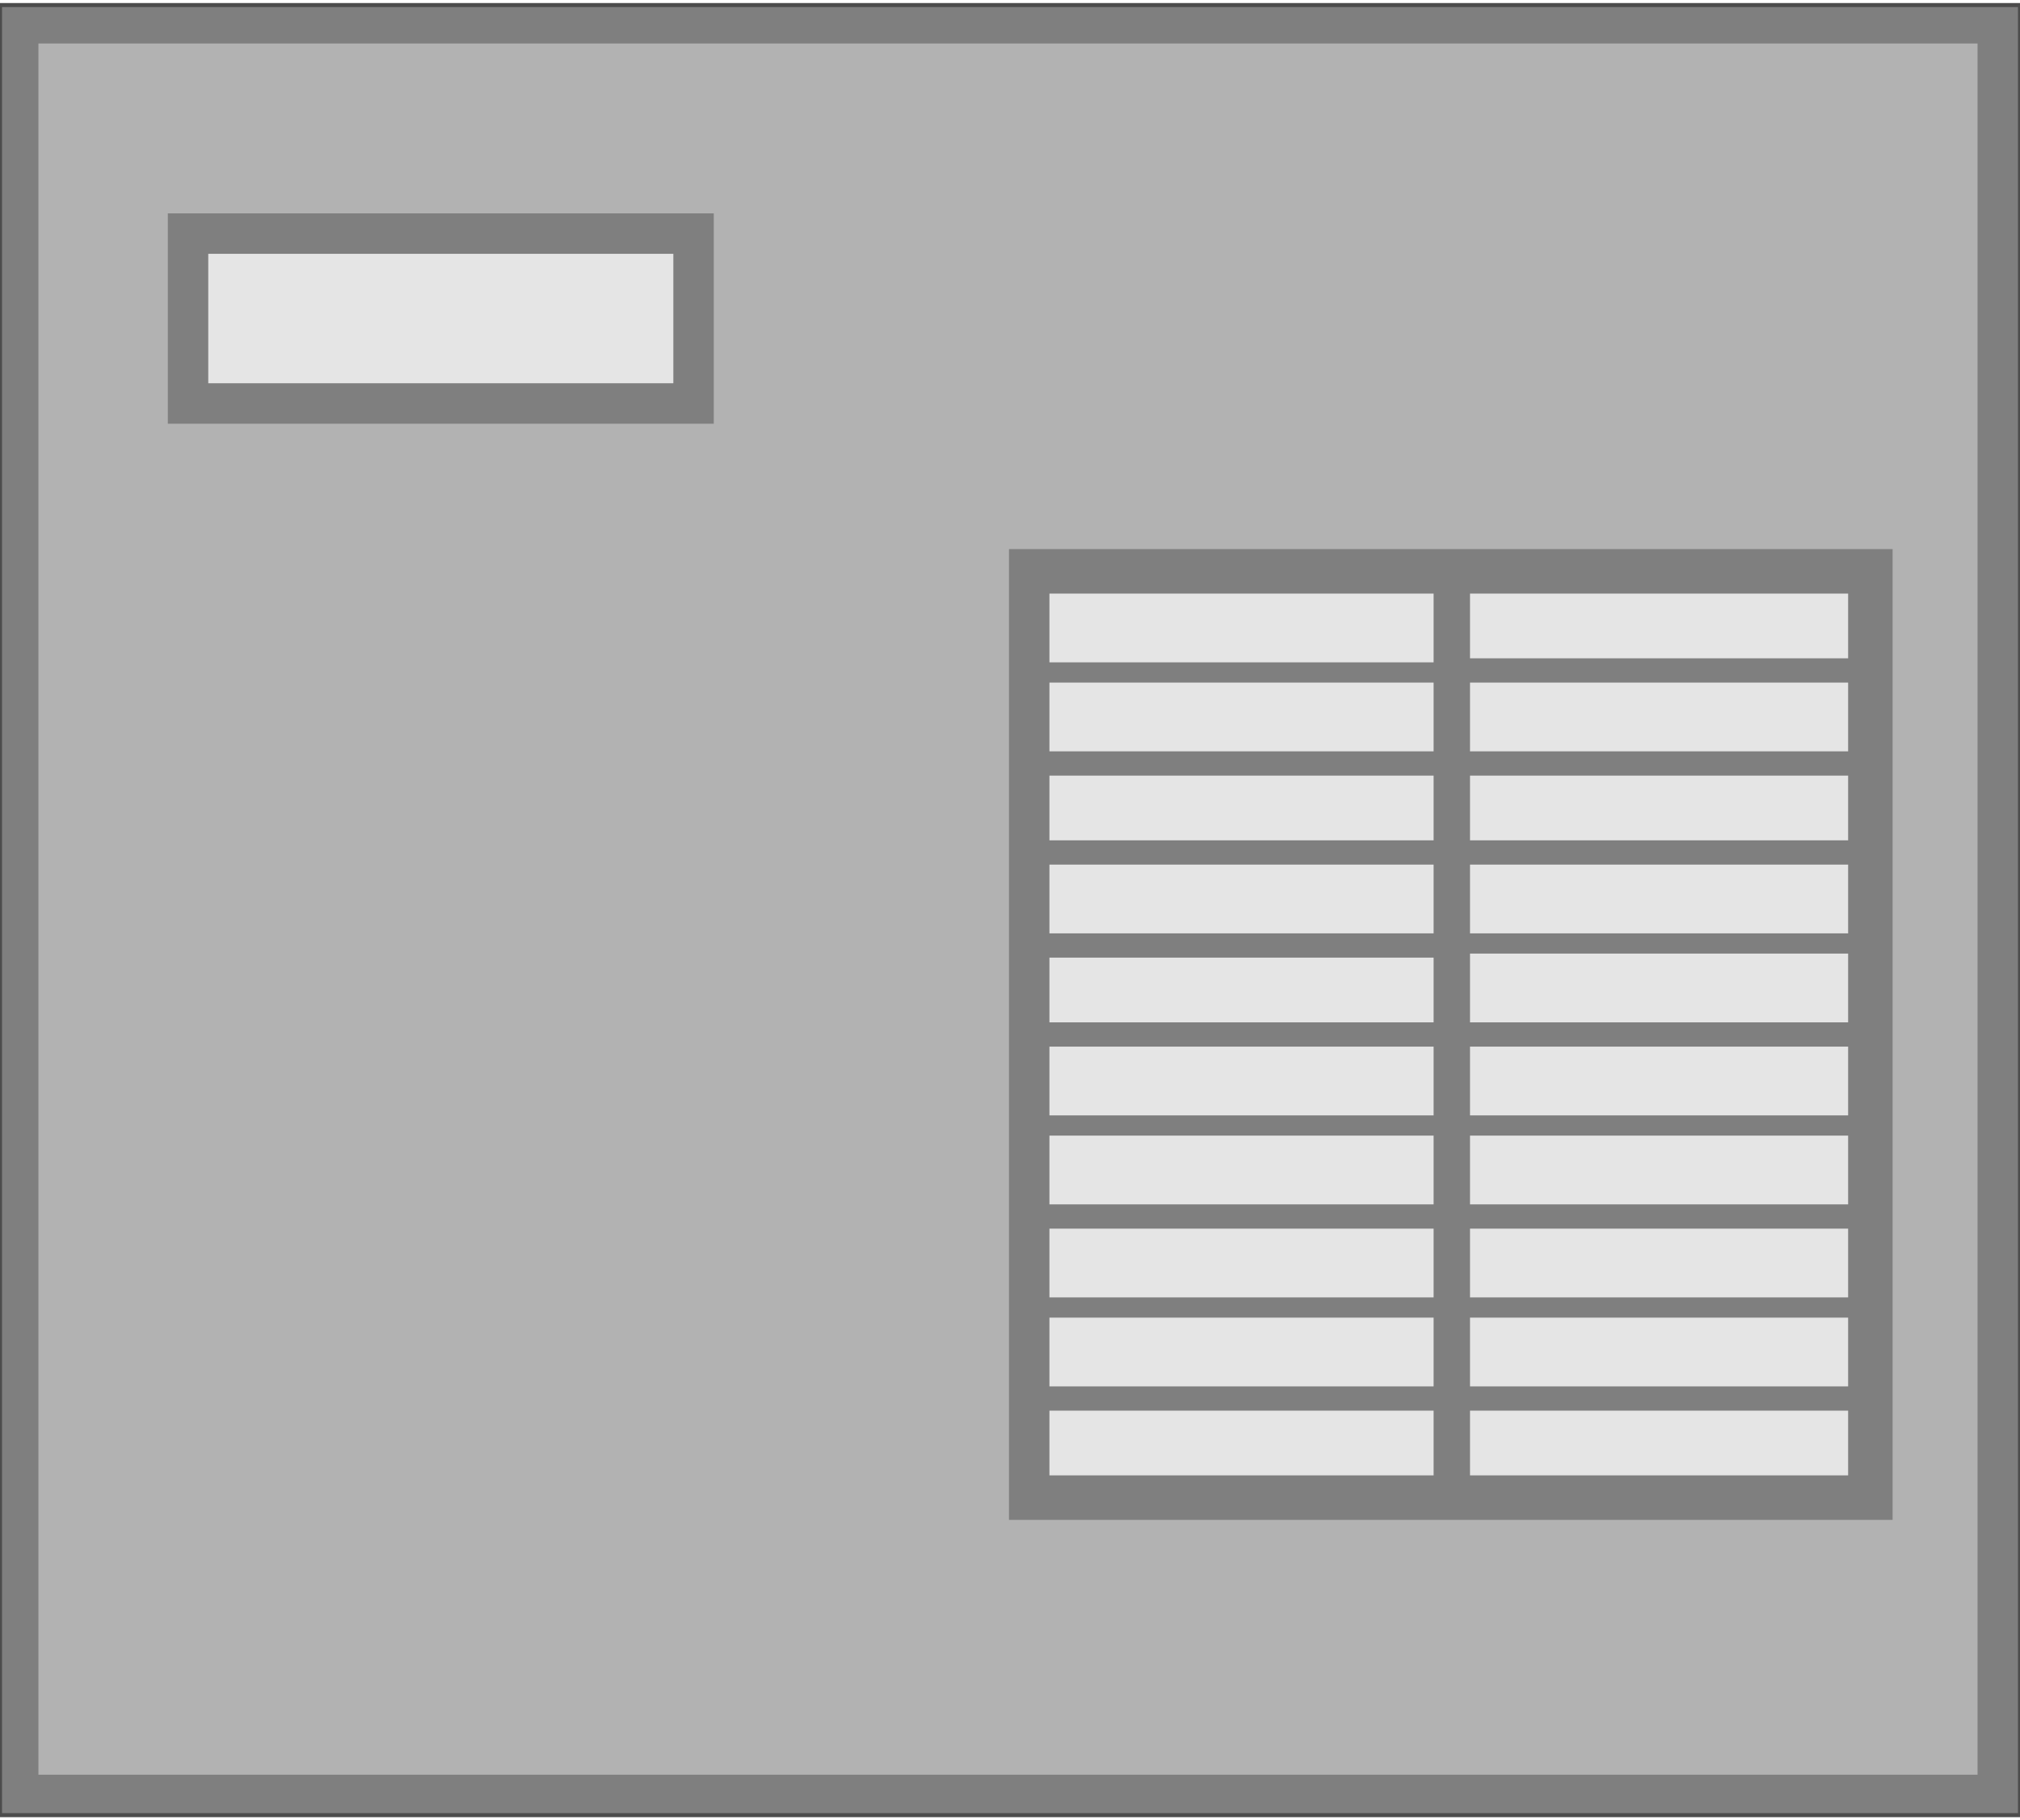 <!DOCTYPE svg PUBLIC "-//W3C//DTD SVG 20000303 Stylable//EN" "http://www.w3.org/TR/2000/03/WD-SVG-20000303/DTD/svg-20000303-stylable.dtd"><svg xmlns="http://www.w3.org/2000/svg" width="999px" height="900px" viewBox="0 0 999 895"><path style="fill:#7f7f7f;stroke:#4c4c4c;stroke-width:2" d="M0,0 l999,0 0,895 -999,0 0,-895z" /><path style="fill:#b2b2b2" d="M19,19 l959,0 0,856 -959,0 0,-856z" /><path style="fill:#7f7f7f" d="M83,103 l270,0 0,104 -270,0 0,-104z" /><path style="fill:#7f7f7f" d="M499,269 l437,0 0,480 -437,0 0,-480z" /><path style="fill:#e5e5e5" d="M519,695 l190,0 0,32 -190,0 0,-32z" /><path style="fill:#e5e5e5" d="M727,695 l187,0 0,32 -187,0 0,-32z" /><path style="fill:#e5e5e5" d="M727,649 l187,0 0,34 -187,0 0,-34z" /><path style="fill:#e5e5e5" d="M519,649 l190,0 0,34 -190,0 0,-34z" /><path style="fill:#e5e5e5" d="M519,605 l190,0 0,34 -190,0 0,-34z" /><path style="fill:#e5e5e5" d="M727,605 l187,0 0,34 -187,0 0,-34z" /><path style="fill:#e5e5e5" d="M727,559 l187,0 0,34 -187,0 0,-34z" /><path style="fill:#e5e5e5" d="M519,559 l190,0 0,34 -190,0 0,-34z" /><path style="fill:#e5e5e5" d="M519,515 l190,0 0,34 -190,0 0,-34z" /><path style="fill:#e5e5e5" d="M727,515 l187,0 0,34 -187,0 0,-34z" /><path style="fill:#e5e5e5" d="M727,469 l187,0 0,34 -187,0 0,-34z" /><path style="fill:#e5e5e5" d="M519,471 l190,0 0,32 -190,0 0,-32z" /><path style="fill:#e5e5e5" d="M519,425 l190,0 0,34 -190,0 0,-34z" /><path style="fill:#e5e5e5" d="M727,425 l187,0 0,34 -187,0 0,-34z" /><path style="fill:#e5e5e5" d="M727,381 l187,0 0,32 -187,0 0,-32z" /><path style="fill:#e5e5e5" d="M519,381 l190,0 0,32 -190,0 0,-32z" /><path style="fill:#e5e5e5" d="M519,335 l190,0 0,34 -190,0 0,-34z" /><path style="fill:#e5e5e5" d="M727,335 l187,0 0,34 -187,0 0,-34z" /><path style="fill:#e5e5e5" d="M519,291 l190,0 0,34 -190,0 0,-34z" /><path style="fill:#e5e5e5" d="M727,291 l187,0 0,32 -187,0 0,-32z" /><path style="fill:#e5e5e5" d="M103,123 l230,0 0,64 -230,0 0,-64z" /></svg>